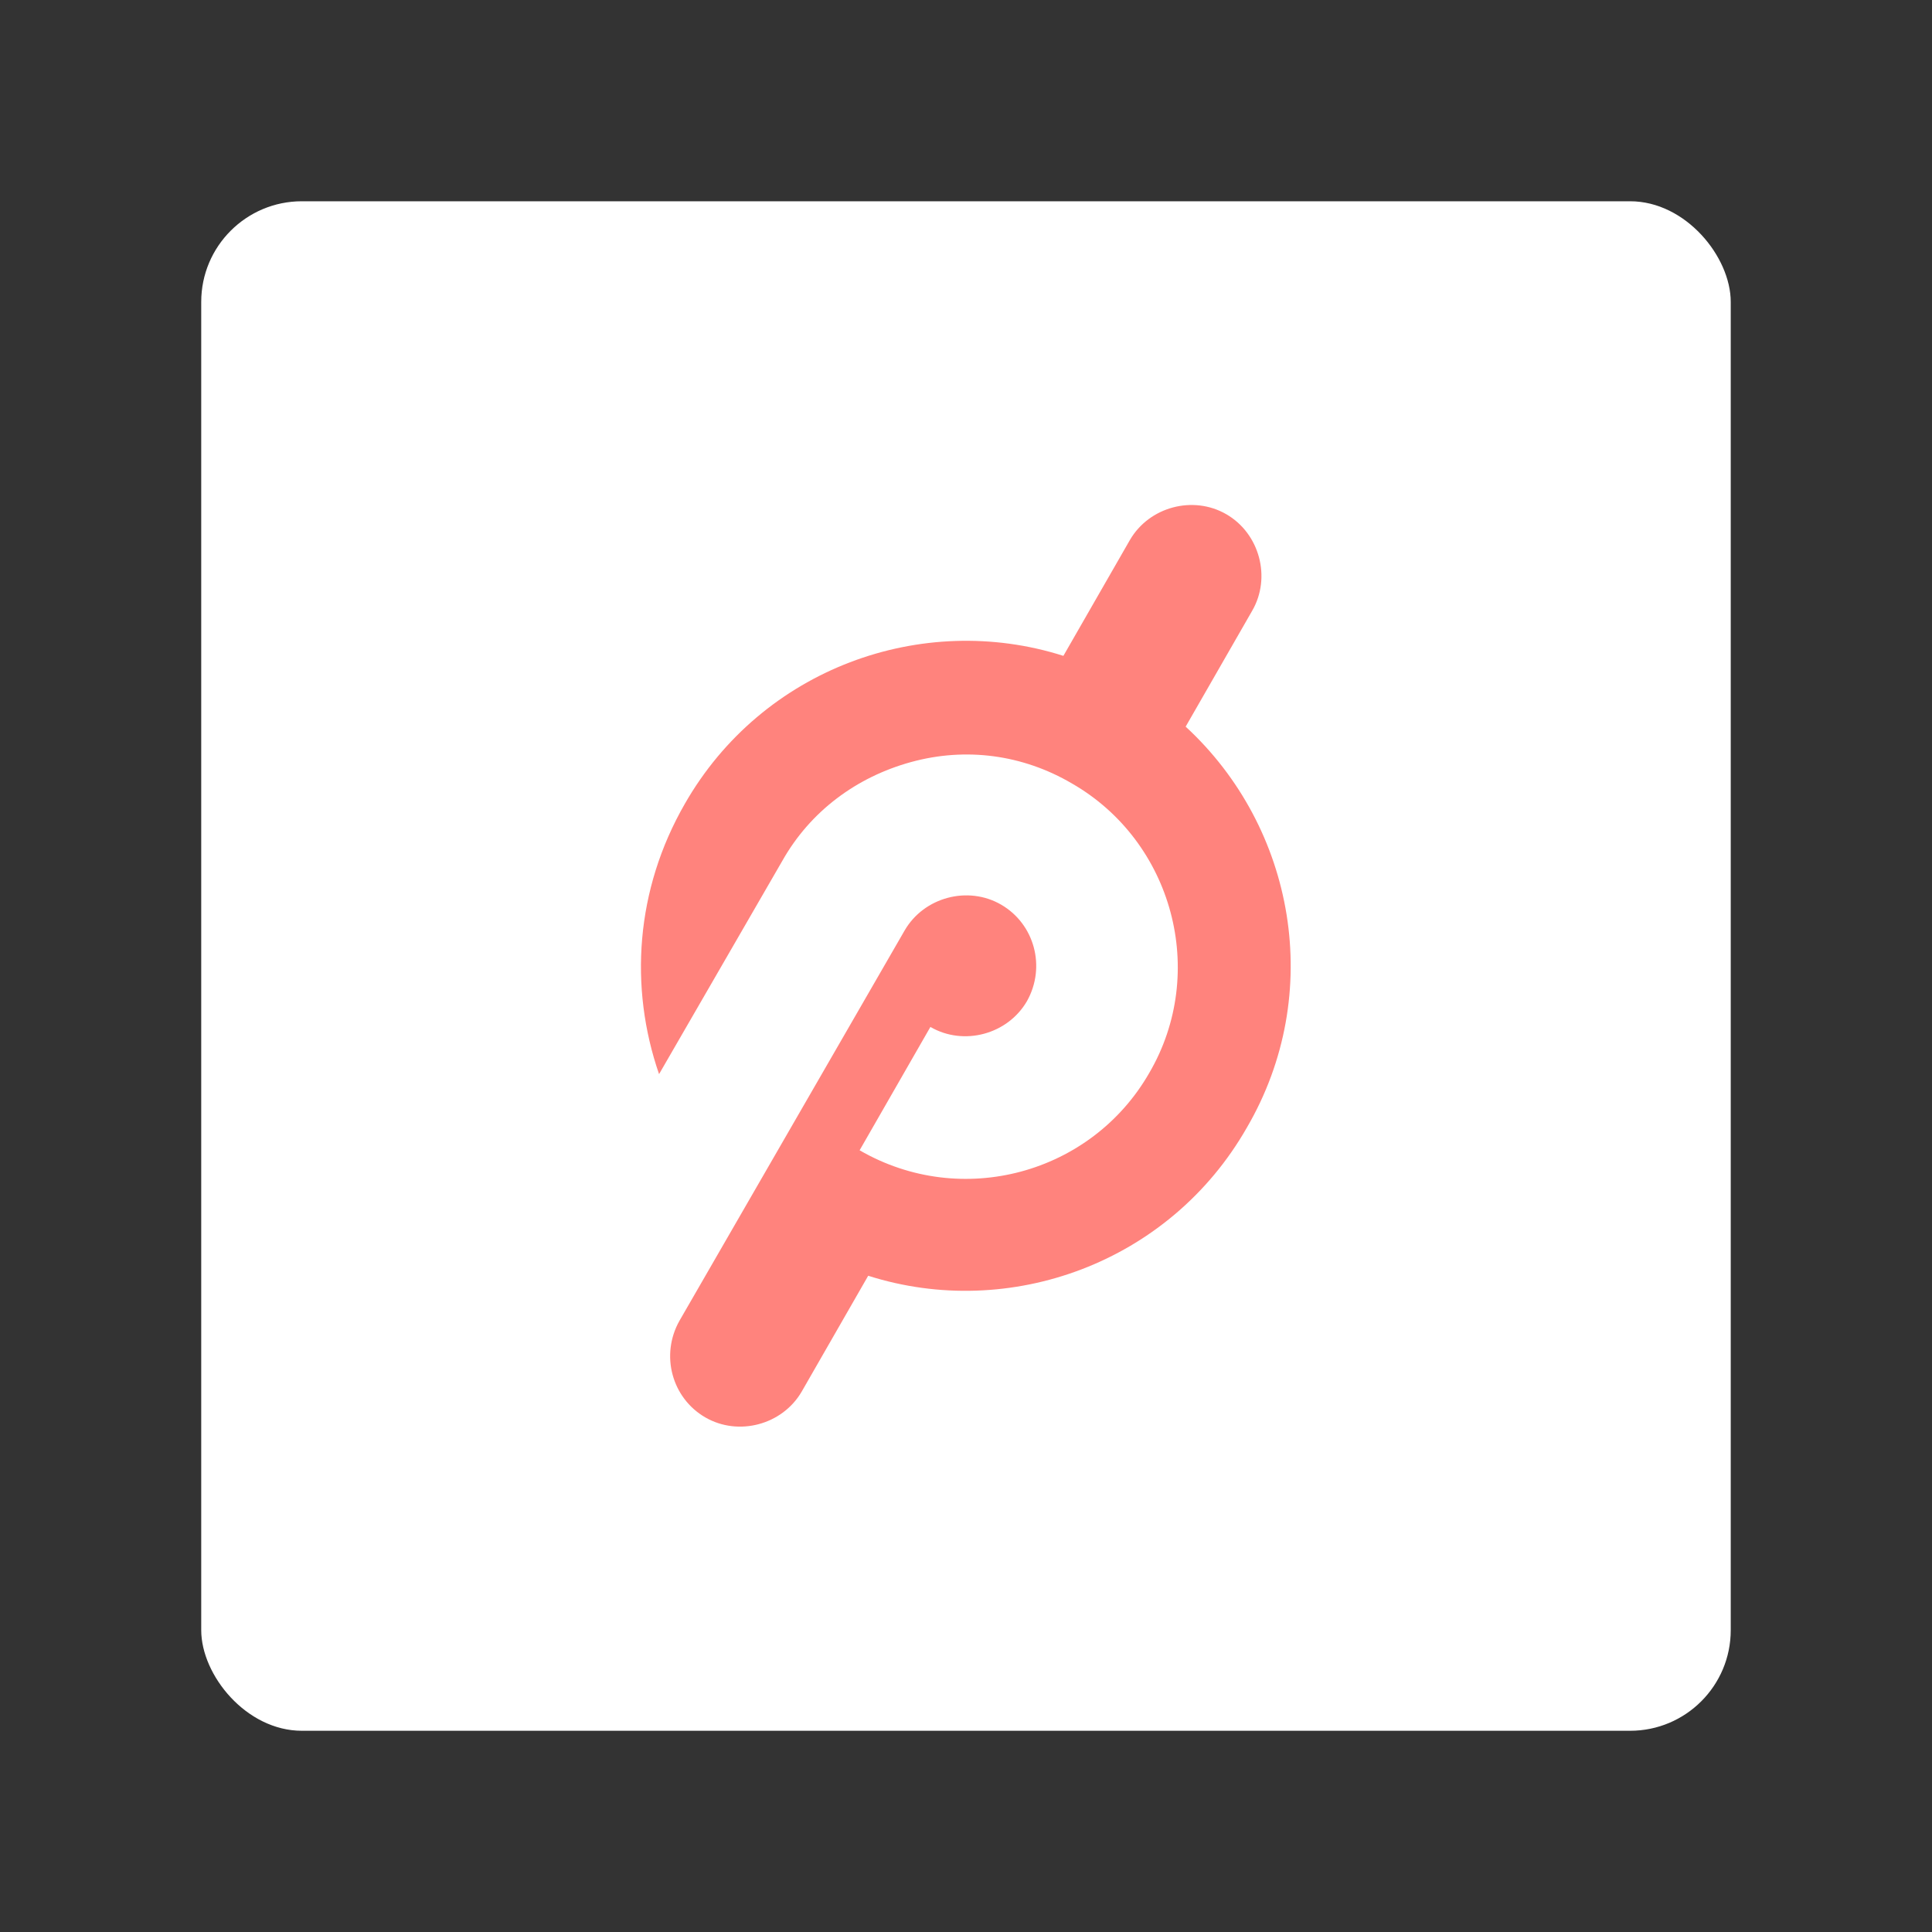 <?xml version="1.0" encoding="UTF-8" standalone="no"?>
<svg
   xmlns:dc="http://purl.org/dc/elements/1.1/"
   xmlns:cc="http://creativecommons.org/ns#"
   xmlns:rdf="http://www.w3.org/1999/02/22-rdf-syntax-ns#"
   xmlns:svg="http://www.w3.org/2000/svg"
   xmlns="http://www.w3.org/2000/svg"
   xmlns:sodipodi="http://sodipodi.sourceforge.net/DTD/sodipodi-0.dtd"
   xmlns:inkscape="http://www.inkscape.org/namespaces/inkscape"
   width="192"
   height="192"
   viewBox="0 0 50.8 50.8"
   version="1.1"
   id="svg8"
   inkscape:version="1.0.1 (3bc2e813f5, 2020-09-07)"
   sodipodi:docname="peloton.svg"
   inkscape:export-filename="peloton.png"
   inkscape:export-xdpi="96"
   inkscape:export-ydpi="96">
  <rect x="0" y="0" width="50.8" height="50.8" fill="#333333" stroke="none"/>
  <defs
     id="defs2" />
  <sodipodi:namedview
     id="base"
     pagecolor="#ffffff"
     bordercolor="#666666"
     borderopacity="1.0"
     inkscape:pageopacity="0.0"
     inkscape:pageshadow="2"
     inkscape:zoom="1.979899"
     inkscape:cx="138.7524"
     inkscape:cy="81.284066"
     inkscape:document-units="mm"
     inkscape:current-layer="layer1"
     inkscape:document-rotation="0"
     showgrid="false"
     inkscape:window-width="1884"
     inkscape:window-height="1052"
     inkscape:window-x="36"
     inkscape:window-y="0"
     inkscape:window-maximized="1"
     units="px"
     fit-margin-top="0"
     fit-margin-left="0"
     fit-margin-right="0"
     fit-margin-bottom="0" />
  <g
     inkscape:label="Layer 1"
     inkscape:groupmode="layer"
     id="layer1"
     transform="translate(-122.767,-114.64)">
    <rect
       style="fill:#ffffff;fill-opacity:1;stroke:none;stroke-width:5.71;stroke-linecap:round;stroke-linejoin:round;stroke-opacity:1"
       id="rect872-4"
       width="40.217"
       height="40.217"
       x="128.058"
       y="119.932"
       ry="2.646"
       rx="2.646" />
    <g
       id="g876-9"
       transform="matrix(0.282,0,0,0.282,131.439,119.731)"
       style="fill:#ff837d;fill-opacity:1;stroke-width:1.32">
      <g
         id="g874-1"
         style="fill:#ff837d;fill-opacity:1;stroke-width:1.32">
        <path
           class="st0"
           d="M 79.8,49.7 86,38.9 c 1.8,-3.1 0.7,-7.2 -2.4,-9 -3.1,-1.8 -7.2,-0.7 -9,2.4 L 68.4,43.1 C 55.2,38.9 40.3,44.3 33.1,56.9 28.5,64.9 27.9,74 30.7,82.1 L 42.2,62.2 v 0 c 2.6,-4.6 6.9,-7.8 12,-9.2 5.1,-1.4 10.4,-0.7 15,2 9.4,5.4 12.7,17.6 7.2,27 -5.4,9.4 -17.5,12.7 -27,7.2 L 56,77.7 c 3.1,1.8 7.2,0.7 9,-2.4 1.8,-3.2 0.7,-7.2 -2.4,-9 -3.1,-1.8 -7.2,-0.7 -9,2.4 l -21,36.4 c -1.8,3.2 -0.7,7.2 2.4,9 3.1,1.8 7.2,0.7 9,-2.4 l 6.2,-10.8 c 13.2,4.2 28.1,-1.2 35.3,-13.8 7.3,-12.5 4.5,-28 -5.7,-37.4 z"
           id="path872-5"
           style="fill:#ff837d;fill-opacity:1;stroke-width:1.32" />
      </g>
    </g>
  </g>
  <style
     type="text/css"
     id="style870">
	.st0{fill:#181A1D;}
</style>
</svg>
